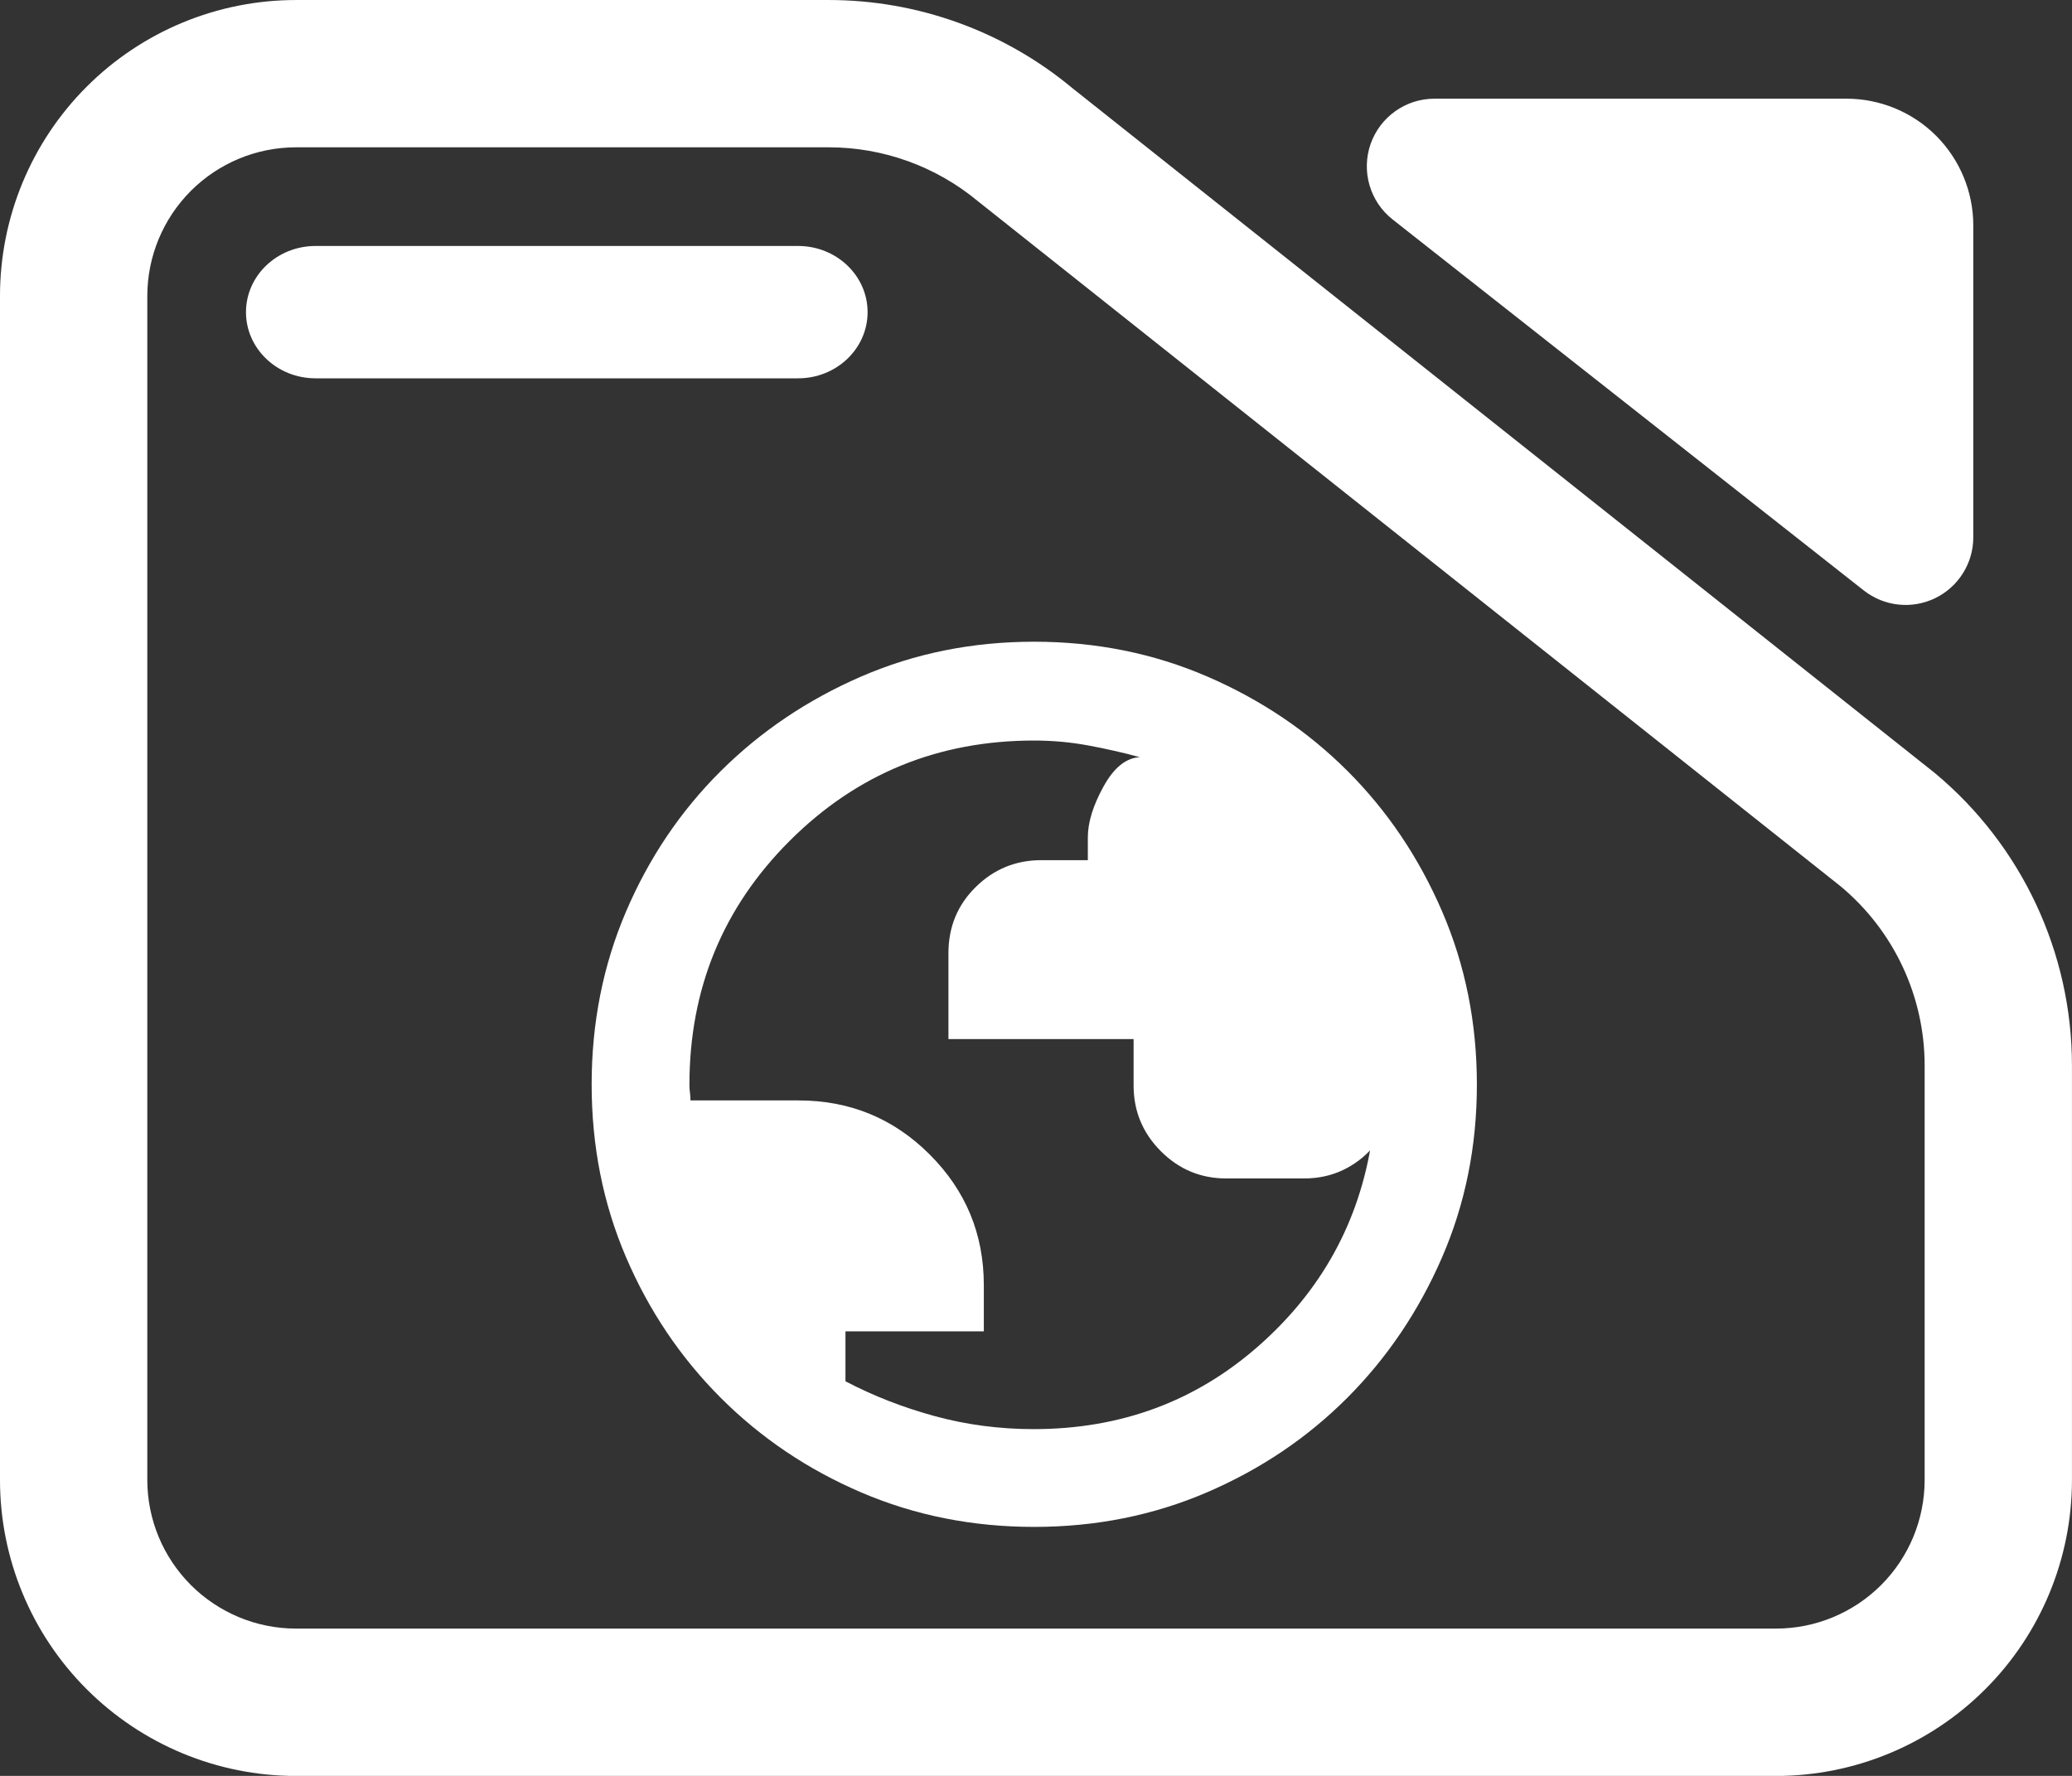 <svg fill="white" clip-rule="evenodd" fill-rule="evenodd" stroke-linejoin="round" stroke-miterlimit="2" viewBox="0 0 245 210" xmlns="http://www.w3.org/2000/svg"><rect x="0" y="0" width="245" height="210" fill="#333333" stroke="none"/><path d="m7.144 3.567h7.776c1.298 0 2.556.471 3.554 1.331l12.589 10.352c1.267 1.093 2 2.712 2 4.419v6.263c0 1.186-.455 2.324-1.265 3.162-.81.839-1.909 1.311-3.055 1.311h-21.599c-1.146 0-2.244-.472-3.055-1.311-.81-.838-1.265-1.976-1.265-3.162v-17.892c0-1.187.455-2.324 1.265-3.163.811-.839 1.909-1.31 3.055-1.31zm0 2.226c-.575 0-1.127.237-1.534.658-.407.422-.636.993-.636 1.589v17.892c0 .595.229 1.167.636 1.588s.959.658 1.534.658h21.599c.576 0 1.128-.237 1.535-.658s.635-.993.635-1.588v-6.263c0-1.046-.449-2.038-1.226-2.708l-12.589-10.352c-.612-.527-1.382-.816-2.178-.816zm.285 3.491c-.56 0-1.015-.448-1.015-1s.455-1 1.015-1h7.043c.56 0 1.014.448 1.014 1s-.454 1-1.014 1zm15.719-2.401c-.33-.269-.459-.726-.322-1.137.138-.412.513-.688.933-.688h6.013c.491 0 .962.202 1.309.561.347.36.542.847.542 1.356v4.712c0 .391-.216.748-.556.919s-.745.126-1.042-.116z" transform="matrix(8.102 0 0 7.825 -22.881 -27.91)"/><path d="m480.4-55c-59.247 0-114.62-11.027-166.12-33.08-51.5-22.06-96.56-52.4-135.18-91.02s-68.96-83.66-91.02-135.12c-22.053-51.46-33.08-106.84-33.08-166.14 0-59.307 11.027-114.737 33.08-166.29 22.06-51.547 52.347-96.483 90.86-134.81 38.513-38.32 83.523-68.657 135.03-91.01 51.513-22.353 106.95-33.53 166.31-33.53s114.857 11.15 166.49 33.45c51.627 22.307 96.577 52.577 134.85 90.81s68.57 83.19 90.89 134.87c22.327 51.687 33.49 107.22 33.49 166.6 0 59.34-11.177 114.757-33.53 166.25s-52.69 96.447-91.01 134.86c-38.327 38.413-83.27 68.71-134.83 90.89-51.567 22.18-106.977 33.27-166.23 33.27zm-.4-94c83.587 0 155.65-26.667 216.19-80s96.81-119.333 108.81-198c0 1.333.167 2.75.5 4.25s.5 2.417.5 2.75c-8 9.333-17.63 16.667-28.89 22s-23.63 8-37.11 8h-75c-24.473 0-45.427-8.747-62.86-26.24-17.427-17.493-26.14-38.523-26.14-63.09v-44.67h-178v-82.58c0-25.187 8.747-46.387 26.24-63.6s38.523-25.82 63.09-25.82h44.67v-22c0-14.227 5-30.45 15-48.67s21.667-27.663 35-28.33c-16.013-4.367-32.537-8.123-49.57-11.27-17.04-3.153-34.397-4.73-52.07-4.73-92.24 0-170.527 32.103-234.86 96.31s-96.5 142.437-96.5 234.69c0 2.667.167 5.167.5 7.5s.5 4.833.5 7.5h104c49.333 0 91.333 17.333 126 52s52 76.49 52 125.47v44.53h-133v48c26.667 14 55.277 25.167 85.83 33.5 30.547 8.333 62.27 12.5 95.17 12.5z" fill-rule="nonzero" transform="matrix(.123 0 0 .123 63.193 187.322)"/></svg>